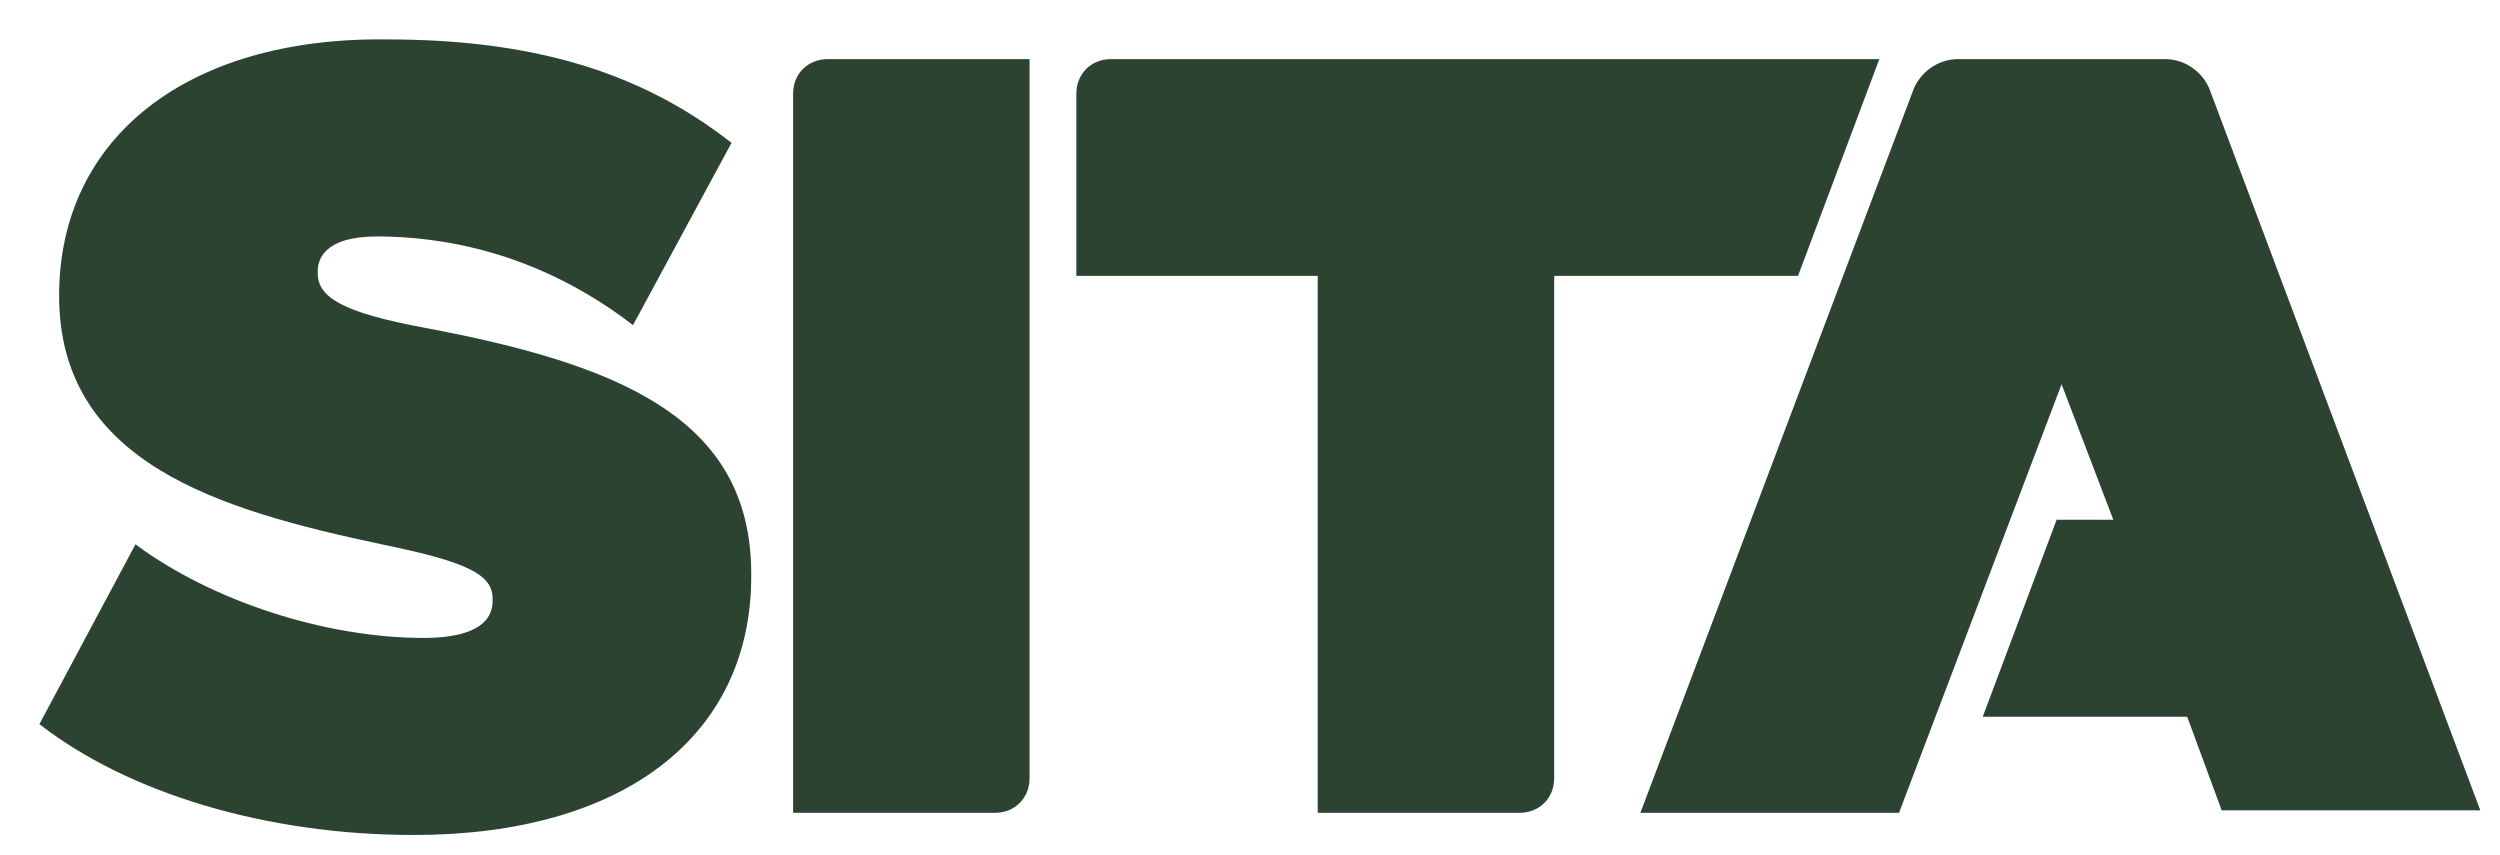 <svg xmlns="http://www.w3.org/2000/svg" xmlns:xlink="http://www.w3.org/1999/xlink" version="1.1" id="Layer_1" x="0px" y="0px" viewBox="0 0 101.5 34.7" style="enable-background:new 0 0 101.5 34.7;" xml:space="preserve">
<style type="text/css">
	.st0{fill:url(#SVGID_1_);}
	.st1{fill:url(#SVGID_2_);}
	.st2{fill:url(#SVGID_3_);}
	.st3{fill:url(#SVGID_4_);}
</style>
<linearGradient id="SVGID_1_" gradientUnits="userSpaceOnUse" x1="37.026" y1="3.109" x2="37.026" y2="33.481" fill="#2c4331">
	<stop offset="0" style="stop-color:#2c4331" fill="#2c4331"/>
	<stop offset="0.15" style="stop-color:#2c4331" fill="#2c4331"/>
	<stop offset="0.264" style="stop-color:#2c4331" fill="#2c4331"/>
	<stop offset="0.739" style="stop-color:#2c4331" fill="#2c4331"/>
	<stop offset="1" style="stop-color:#2c4331" fill="#2c4331"/>
	<stop offset="1" style="stop-color:#2c4331" fill="#2c4331"/>
</linearGradient>
<path class="st0" d="M33.6,2.4c-0.8,0-1.4,0.6-1.4,1.4V33h8.2c0.8,0,1.4-0.6,1.4-1.4V2.4H33.6z" fill="#2c4331"/>
<linearGradient id="SVGID_2_" gradientUnits="userSpaceOnUse" x1="59.94" y1="3.109" x2="59.94" y2="33.481" fill="#2c4331">
	<stop offset="0" style="stop-color:#2c4331" fill="#2c4331"/>
	<stop offset="0.15" style="stop-color:#2c4331" fill="#2c4331"/>
	<stop offset="0.264" style="stop-color:#2c4331" fill="#2c4331"/>
	<stop offset="0.739" style="stop-color:#2c4331" fill="#2c4331"/>
	<stop offset="1" style="stop-color:#2c4331" fill="#2c4331"/>
	<stop offset="1" style="stop-color:#2c4331" fill="#2c4331"/>
</linearGradient>
<path class="st1" d="M45.1,2.4c-0.8,0-1.4,0.6-1.4,1.4v7.4h9.8l0,0V33h8.2c0.8,0,1.4-0.6,1.4-1.4V11.2h9.9l3.3-8.8H45.1z" fill="#2c4331"/>
<linearGradient id="SVGID_3_" gradientUnits="userSpaceOnUse" x1="15.992" y1="3.109" x2="15.992" y2="33.481" fill="#2c4331">
	<stop offset="0" style="stop-color:#2c4331" fill="#2c4331"/>
	<stop offset="0.15" style="stop-color:#2c4331" fill="#2c4331"/>
	<stop offset="0.264" style="stop-color:#2c4331" fill="#2c4331"/>
	<stop offset="0.739" style="stop-color:#2c4331" fill="#2c4331"/>
	<stop offset="1" style="stop-color:#2c4331" fill="#2c4331"/>
	<stop offset="1" style="stop-color:#2c4331" fill="#2c4331"/>
</linearGradient>
<path class="st2" d="M2.4,12L2.4,12c0,6.8,6.5,8.7,13.1,10.1c3.4,0.7,4.5,1.2,4.5,2.2v0.1c0,1-1,1.5-2.8,1.5c-4,0-8.6-1.5-11.7-3.8  l-3.9,7.3c3.6,2.8,9.2,4.5,15.2,4.5c8.5,0,13.7-4,13.7-10.5v-0.1c0-6.3-5.3-8.5-13.3-10c-3.2-0.6-4.3-1.2-4.3-2.2V11  c0-0.4,0.2-1.4,2.4-1.4c2.6,0,6.5,0.6,10.4,3.6l4-7.4c-3.7-2.9-8.1-4.2-14-4.2C7.6,1.5,2.4,5.6,2.4,12" fill="#2c4331"/>
<linearGradient id="SVGID_4_" gradientUnits="userSpaceOnUse" x1="83.678" y1="3.109" x2="83.678" y2="33.481" fill="#2c4331">
	<stop offset="0" style="stop-color:#2c4331" fill="#2c4331"/>
	<stop offset="0.15" style="stop-color:#2c4331" fill="#2c4331"/>
	<stop offset="0.264" style="stop-color:#2c4331" fill="#2c4331"/>
	<stop offset="0.739" style="stop-color:#2c4331" fill="#2c4331"/>
	<stop offset="1" style="stop-color:#2c4331" fill="#2c4331"/>
	<stop offset="1" style="stop-color:#2c4331" fill="#2c4331"/>
</linearGradient>
<path class="st3" d="M79.5,2.4c-0.8,0-1.5,0.5-1.8,1.2L66.6,33h10.5l6.6-17.4l2.1,5.5h-2.3l-3,8h8.3l1.4,3.8h10.5L89.7,3.6  c-0.3-0.7-1-1.2-1.8-1.2H79.5z" fill="#2c4331"/>
</svg>